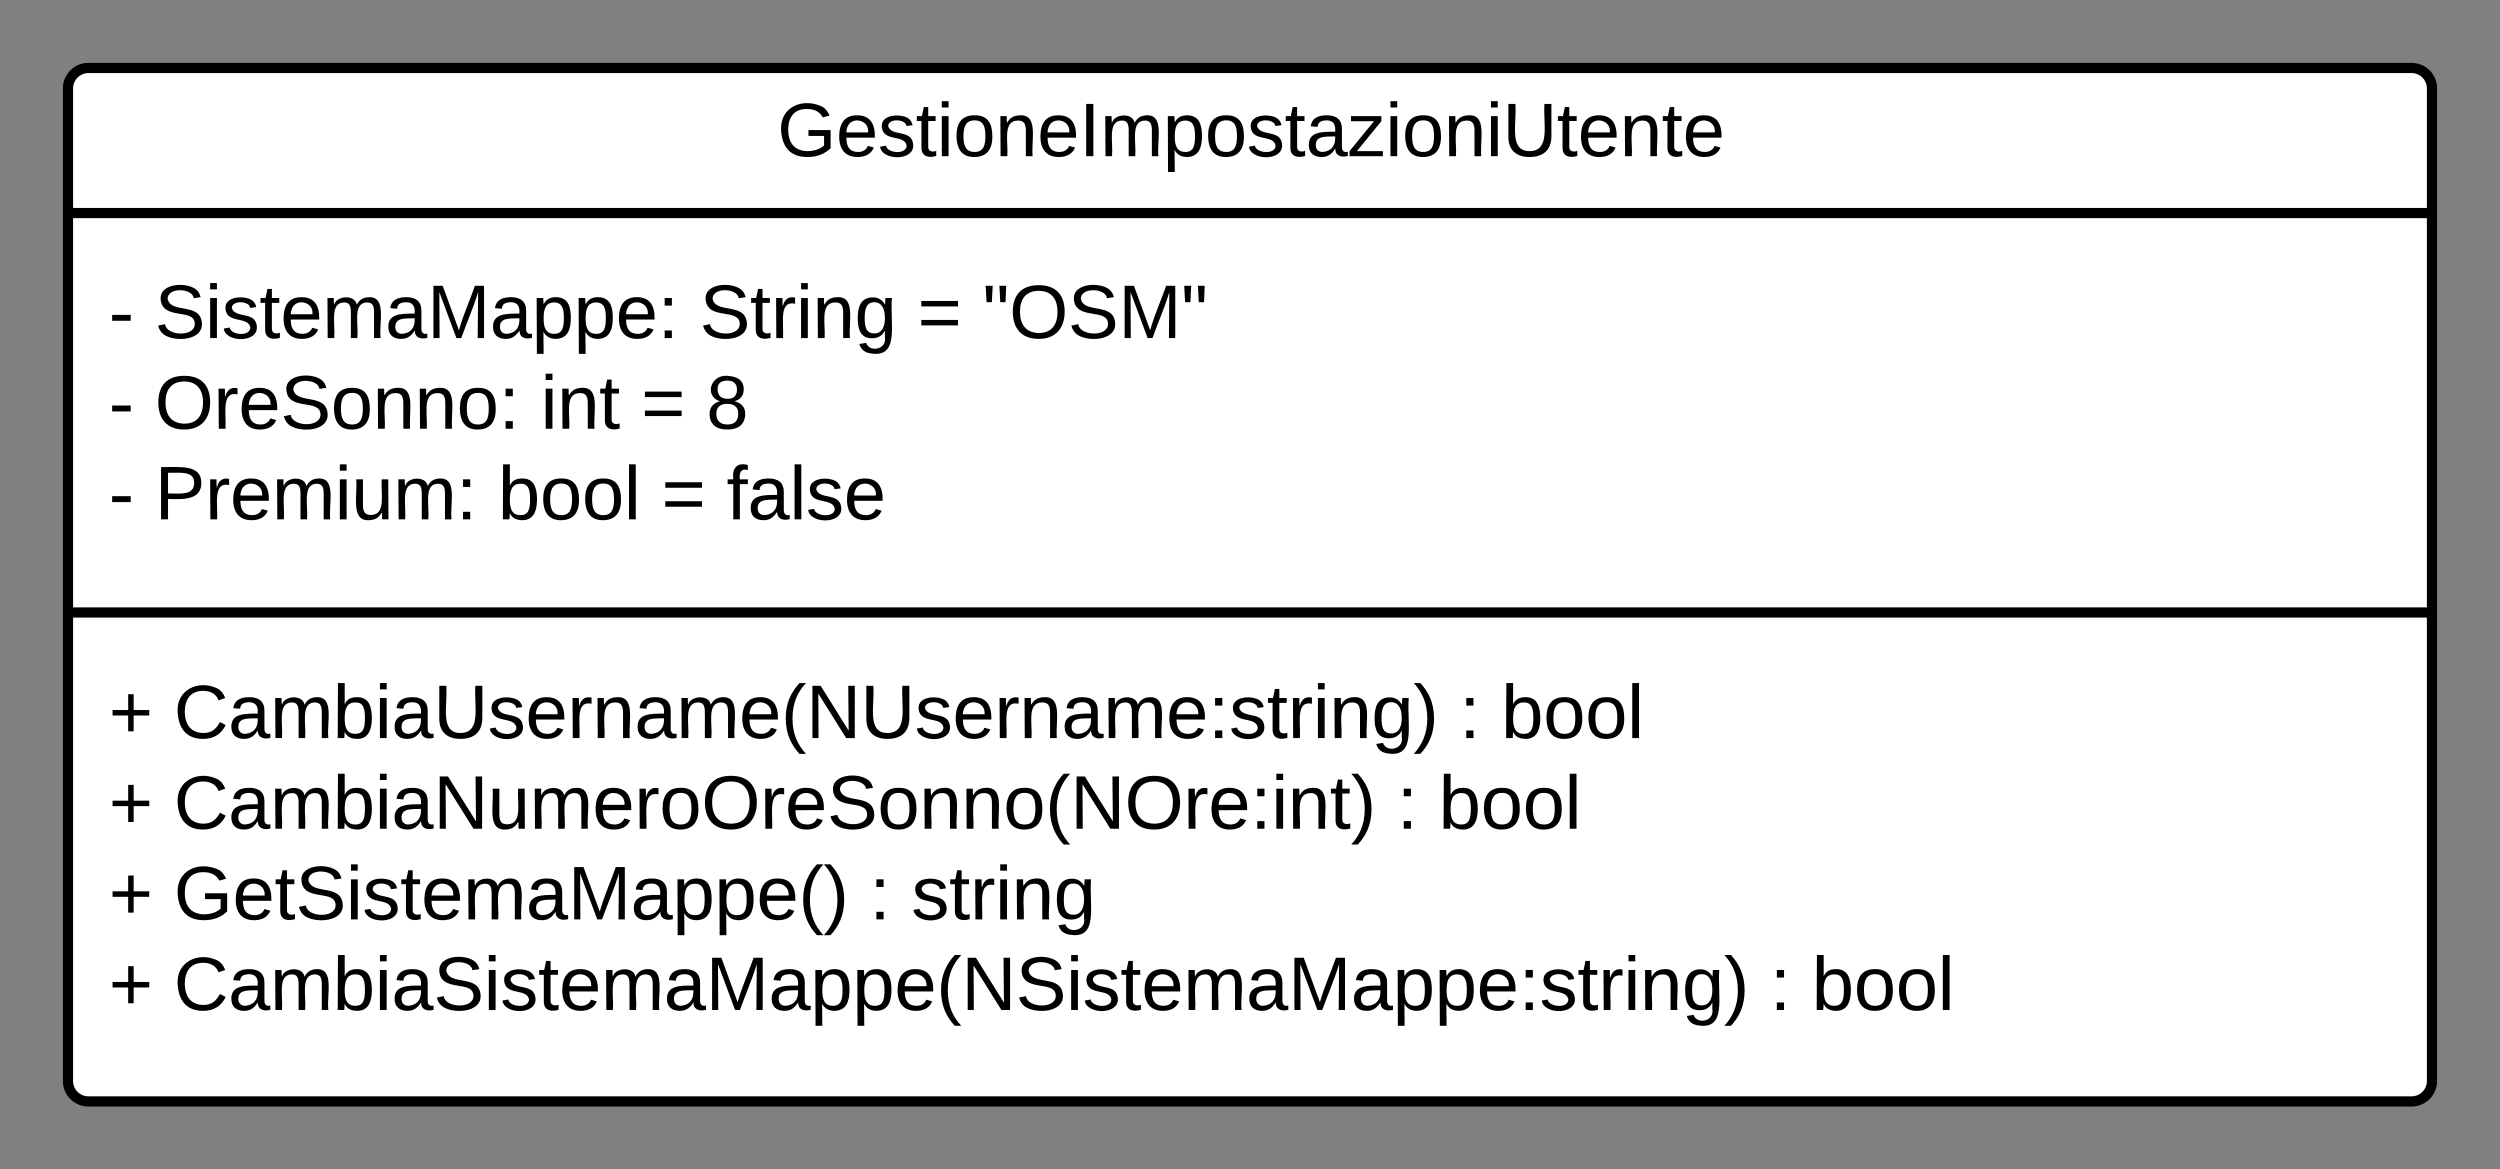 <svg xmlns="http://www.w3.org/2000/svg" xmlns:xlink="http://www.w3.org/1999/xlink" xmlns:lucid="lucid" width="735.41" height="344"><rect width="100%" height="100%" fill="#808080" stroke="none"/><g transform="translate(-560 -440)" lucid:page-tab-id="xyoc~1F4B1Qt"><path d="M580 466a6 6 0 0 1 6-6h683.4a6 6 0 0 1 6 6v292a6 6 0 0 1-6 6H586a6 6 0 0 1-6-6z" stroke="#000" stroke-width="3" fill="#fff"/><path d="M580 502.67h695.4M580 620.17h695.4" stroke="#000" stroke-width="3" fill="none"/><use xlink:href="#a" transform="matrix(1,0,0,1,588,468) translate(200.648 17.944)"/><use xlink:href="#b" transform="matrix(1,0,0,1,592,510.667) translate(0 28.778)"/><use xlink:href="#c" transform="matrix(1,0,0,1,592,510.667) translate(13.519 28.778)"/><use xlink:href="#d" transform="matrix(1,0,0,1,592,510.667) translate(173.827 28.778)"/><use xlink:href="#e" transform="matrix(1,0,0,1,592,510.667) translate(237.901 28.778)"/><use xlink:href="#f" transform="matrix(1,0,0,1,592,510.667) translate(257.037 28.778)"/><use xlink:href="#b" transform="matrix(1,0,0,1,592,510.667) translate(0 55.444)"/><use xlink:href="#g" transform="matrix(1,0,0,1,592,510.667) translate(13.519 55.444)"/><use xlink:href="#h" transform="matrix(1,0,0,1,592,510.667) translate(127.037 55.444)"/><use xlink:href="#e" transform="matrix(1,0,0,1,592,510.667) translate(156.605 55.444)"/><use xlink:href="#i" transform="matrix(1,0,0,1,592,510.667) translate(175.741 55.444)"/><use xlink:href="#b" transform="matrix(1,0,0,1,592,510.667) translate(0 82.111)"/><use xlink:href="#j" transform="matrix(1,0,0,1,592,510.667) translate(13.519 82.111)"/><use xlink:href="#k" transform="matrix(1,0,0,1,592,510.667) translate(114.506 82.111)"/><use xlink:href="#e" transform="matrix(1,0,0,1,592,510.667) translate(162.593 82.111)"/><use xlink:href="#l" transform="matrix(1,0,0,1,592,510.667) translate(181.728 82.111)"/><g><use xlink:href="#m" transform="matrix(1,0,0,1,592,628.167) translate(0 28.944)"/><use xlink:href="#n" transform="matrix(1,0,0,1,592,628.167) translate(19.136 28.944)"/><use xlink:href="#o" transform="matrix(1,0,0,1,592,628.167) translate(397.284 28.944)"/><use xlink:href="#p" transform="matrix(1,0,0,1,592,628.167) translate(409.63 28.944)"/><use xlink:href="#q" transform="matrix(1,0,0,1,592,628.167) translate(0 55.611)"/><use xlink:href="#r" transform="matrix(1,0,0,1,592,628.167) translate(19.136 55.611)"/><use xlink:href="#o" transform="matrix(1,0,0,1,592,628.167) translate(378.889 55.611)"/><use xlink:href="#s" transform="matrix(1,0,0,1,592,628.167) translate(391.235 55.611)"/><use xlink:href="#m" transform="matrix(1,0,0,1,592,628.167) translate(0 82.278)"/><use xlink:href="#t" transform="matrix(1,0,0,1,592,628.167) translate(19.136 82.278)"/><use xlink:href="#o" transform="matrix(1,0,0,1,592,628.167) translate(223.765 82.278)"/><use xlink:href="#u" transform="matrix(1,0,0,1,592,628.167) translate(236.111 82.278)"/><use xlink:href="#q" transform="matrix(1,0,0,1,592,628.167) translate(0 108.944)"/><use xlink:href="#v" transform="matrix(1,0,0,1,592,628.167) translate(19.136 108.944)"/><use xlink:href="#o" transform="matrix(1,0,0,1,592,628.167) translate(488.642 108.944)"/><use xlink:href="#w" transform="matrix(1,0,0,1,592,628.167) translate(500.988 108.944)"/></g><defs><path d="M143 4C61 4 22-44 18-125c-5-107 100-154 193-111 17 8 29 25 37 43l-32 9c-13-25-37-40-76-40-61 0-88 39-88 99 0 61 29 100 91 101 35 0 62-11 79-27v-45h-74v-28h105v86C228-13 192 4 143 4" id="x"/><path d="M100-194c63 0 86 42 84 106H49c0 40 14 67 53 68 26 1 43-12 49-29l28 8c-11 28-37 45-77 45C44 4 14-33 15-96c1-61 26-98 85-98zm52 81c6-60-76-77-97-28-3 7-6 17-6 28h103" id="y"/><path d="M135-143c-3-34-86-38-87 0 15 53 115 12 119 90S17 21 10-45l28-5c4 36 97 45 98 0-10-56-113-15-118-90-4-57 82-63 122-42 12 7 21 19 24 35" id="z"/><path d="M59-47c-2 24 18 29 38 22v24C64 9 27 4 27-40v-127H5v-23h24l9-43h21v43h35v23H59v120" id="A"/><path d="M24-231v-30h32v30H24zM24 0v-190h32V0H24" id="B"/><path d="M100-194c62-1 85 37 85 99 1 63-27 99-86 99S16-35 15-95c0-66 28-99 85-99zM99-20c44 1 53-31 53-75 0-43-8-75-51-75s-53 32-53 75 10 74 51 75" id="C"/><path d="M117-194c89-4 53 116 60 194h-32v-121c0-31-8-49-39-48C34-167 62-67 57 0H25l-1-190h30c1 10-1 24 2 32 11-22 29-35 61-36" id="D"/><path d="M33 0v-248h34V0H33" id="E"/><path d="M210-169c-67 3-38 105-44 169h-31v-121c0-29-5-50-35-48C34-165 62-65 56 0H25l-1-190h30c1 10-1 24 2 32 10-44 99-50 107 0 11-21 27-35 58-36 85-2 47 119 55 194h-31v-121c0-29-5-49-35-48" id="F"/><path d="M115-194c55 1 70 41 70 98S169 2 115 4C84 4 66-9 55-30l1 105H24l-1-265h31l2 30c10-21 28-34 59-34zm-8 174c40 0 45-34 45-75s-6-73-45-74c-42 0-51 32-51 76 0 43 10 73 51 73" id="G"/><path d="M141-36C126-15 110 5 73 4 37 3 15-17 15-53c-1-64 63-63 125-63 3-35-9-54-41-54-24 1-41 7-42 31l-33-3c5-37 33-52 76-52 45 0 72 20 72 64v82c-1 20 7 32 28 27v20c-31 9-61-2-59-35zM48-53c0 20 12 33 32 33 41-3 63-29 60-74-43 2-92-5-92 41" id="H"/><path d="M9 0v-24l116-142H16v-24h144v24L44-24h123V0H9" id="I"/><path d="M232-93c-1 65-40 97-104 97C67 4 28-28 28-90v-158h33c8 89-33 224 67 224 102 0 64-133 71-224h33v155" id="J"/><g id="a"><use transform="matrix(0.062,0,0,0.062,0,0)" xlink:href="#x"/><use transform="matrix(0.062,0,0,0.062,17.284,0)" xlink:href="#y"/><use transform="matrix(0.062,0,0,0.062,29.63,0)" xlink:href="#z"/><use transform="matrix(0.062,0,0,0.062,40.741,0)" xlink:href="#A"/><use transform="matrix(0.062,0,0,0.062,46.914,0)" xlink:href="#B"/><use transform="matrix(0.062,0,0,0.062,51.79,0)" xlink:href="#C"/><use transform="matrix(0.062,0,0,0.062,64.136,0)" xlink:href="#D"/><use transform="matrix(0.062,0,0,0.062,76.481,0)" xlink:href="#y"/><use transform="matrix(0.062,0,0,0.062,88.827,0)" xlink:href="#E"/><use transform="matrix(0.062,0,0,0.062,95,0)" xlink:href="#F"/><use transform="matrix(0.062,0,0,0.062,113.457,0)" xlink:href="#G"/><use transform="matrix(0.062,0,0,0.062,125.802,0)" xlink:href="#C"/><use transform="matrix(0.062,0,0,0.062,138.148,0)" xlink:href="#z"/><use transform="matrix(0.062,0,0,0.062,149.259,0)" xlink:href="#A"/><use transform="matrix(0.062,0,0,0.062,155.432,0)" xlink:href="#H"/><use transform="matrix(0.062,0,0,0.062,167.778,0)" xlink:href="#I"/><use transform="matrix(0.062,0,0,0.062,178.889,0)" xlink:href="#B"/><use transform="matrix(0.062,0,0,0.062,183.765,0)" xlink:href="#C"/><use transform="matrix(0.062,0,0,0.062,196.111,0)" xlink:href="#D"/><use transform="matrix(0.062,0,0,0.062,208.457,0)" xlink:href="#B"/><use transform="matrix(0.062,0,0,0.062,213.333,0)" xlink:href="#J"/><use transform="matrix(0.062,0,0,0.062,229.321,0)" xlink:href="#A"/><use transform="matrix(0.062,0,0,0.062,235.494,0)" xlink:href="#y"/><use transform="matrix(0.062,0,0,0.062,247.84,0)" xlink:href="#D"/><use transform="matrix(0.062,0,0,0.062,260.185,0)" xlink:href="#A"/><use transform="matrix(0.062,0,0,0.062,266.358,0)" xlink:href="#y"/></g><path d="M16-82v-28h88v28H16" id="K"/><use transform="matrix(0.062,0,0,0.062,0,0)" xlink:href="#K" id="b"/><path d="M185-189c-5-48-123-54-124 2 14 75 158 14 163 119 3 78-121 87-175 55-17-10-28-26-33-46l33-7c5 56 141 63 141-1 0-78-155-14-162-118-5-82 145-84 179-34 5 7 8 16 11 25" id="L"/><path d="M240 0l2-218c-23 76-54 145-80 218h-23L58-218 59 0H30v-248h44l77 211c21-75 51-140 76-211h43V0h-30" id="M"/><path d="M33-154v-36h34v36H33zM33 0v-36h34V0H33" id="N"/><g id="c"><use transform="matrix(0.062,0,0,0.062,0,0)" xlink:href="#L"/><use transform="matrix(0.062,0,0,0.062,14.815,0)" xlink:href="#B"/><use transform="matrix(0.062,0,0,0.062,19.691,0)" xlink:href="#z"/><use transform="matrix(0.062,0,0,0.062,30.802,0)" xlink:href="#A"/><use transform="matrix(0.062,0,0,0.062,36.975,0)" xlink:href="#y"/><use transform="matrix(0.062,0,0,0.062,49.321,0)" xlink:href="#F"/><use transform="matrix(0.062,0,0,0.062,67.778,0)" xlink:href="#H"/><use transform="matrix(0.062,0,0,0.062,80.123,0)" xlink:href="#M"/><use transform="matrix(0.062,0,0,0.062,98.58,0)" xlink:href="#H"/><use transform="matrix(0.062,0,0,0.062,110.926,0)" xlink:href="#G"/><use transform="matrix(0.062,0,0,0.062,123.272,0)" xlink:href="#G"/><use transform="matrix(0.062,0,0,0.062,135.617,0)" xlink:href="#y"/><use transform="matrix(0.062,0,0,0.062,147.963,0)" xlink:href="#N"/></g><path d="M114-163C36-179 61-72 57 0H25l-1-190h30c1 12-1 29 2 39 6-27 23-49 58-41v29" id="O"/><path d="M177-190C167-65 218 103 67 71c-23-6-38-20-44-43l32-5c15 47 100 32 89-28v-30C133-14 115 1 83 1 29 1 15-40 15-95c0-56 16-97 71-98 29-1 48 16 59 35 1-10 0-23 2-32h30zM94-22c36 0 50-32 50-73 0-42-14-75-50-75-39 0-46 34-46 75s6 73 46 73" id="P"/><g id="d"><use transform="matrix(0.062,0,0,0.062,0,0)" xlink:href="#L"/><use transform="matrix(0.062,0,0,0.062,14.815,0)" xlink:href="#A"/><use transform="matrix(0.062,0,0,0.062,20.988,0)" xlink:href="#O"/><use transform="matrix(0.062,0,0,0.062,28.333,0)" xlink:href="#B"/><use transform="matrix(0.062,0,0,0.062,33.21,0)" xlink:href="#D"/><use transform="matrix(0.062,0,0,0.062,45.556,0)" xlink:href="#P"/></g><path d="M18-150v-26h174v26H18zm0 90v-26h174v26H18" id="Q"/><use transform="matrix(0.062,0,0,0.062,0,0)" xlink:href="#Q" id="e"/><path d="M109-170H84l-4-78h32zm-65 0H19l-4-78h33" id="R"/><path d="M140-251c81 0 123 46 123 126C263-46 219 4 140 4 59 4 17-45 17-125s42-126 123-126zm0 227c63 0 89-41 89-101s-29-99-89-99c-61 0-89 39-89 99S79-25 140-24" id="S"/><g id="f"><use transform="matrix(0.062,0,0,0.062,0,0)" xlink:href="#R"/><use transform="matrix(0.062,0,0,0.062,7.84,0)" xlink:href="#S"/><use transform="matrix(0.062,0,0,0.062,25.123,0)" xlink:href="#L"/><use transform="matrix(0.062,0,0,0.062,39.938,0)" xlink:href="#M"/><use transform="matrix(0.062,0,0,0.062,58.395,0)" xlink:href="#R"/></g><g id="g"><use transform="matrix(0.062,0,0,0.062,0,0)" xlink:href="#S"/><use transform="matrix(0.062,0,0,0.062,17.284,0)" xlink:href="#O"/><use transform="matrix(0.062,0,0,0.062,24.63,0)" xlink:href="#y"/><use transform="matrix(0.062,0,0,0.062,36.975,0)" xlink:href="#L"/><use transform="matrix(0.062,0,0,0.062,51.79,0)" xlink:href="#C"/><use transform="matrix(0.062,0,0,0.062,64.136,0)" xlink:href="#D"/><use transform="matrix(0.062,0,0,0.062,76.481,0)" xlink:href="#D"/><use transform="matrix(0.062,0,0,0.062,88.827,0)" xlink:href="#C"/><use transform="matrix(0.062,0,0,0.062,101.173,0)" xlink:href="#N"/></g><g id="h"><use transform="matrix(0.062,0,0,0.062,0,0)" xlink:href="#B"/><use transform="matrix(0.062,0,0,0.062,4.877,0)" xlink:href="#D"/><use transform="matrix(0.062,0,0,0.062,17.222,0)" xlink:href="#A"/></g><path d="M134-131c28 9 52 24 51 62-1 50-34 73-85 73S17-19 16-69c0-36 21-54 49-61-75-25-45-126 34-121 46 3 78 18 79 63 0 33-17 51-44 57zm-34-11c31 1 46-15 46-44 0-28-17-43-47-42-29 0-46 13-45 42 1 28 16 44 46 44zm1 122c35 0 51-18 51-52 0-30-18-46-53-46-33 0-51 17-51 47 0 34 19 51 53 51" id="T"/><use transform="matrix(0.062,0,0,0.062,0,0)" xlink:href="#T" id="i"/><path d="M30-248c87 1 191-15 191 75 0 78-77 80-158 76V0H30v-248zm33 125c57 0 124 11 124-50 0-59-68-47-124-48v98" id="U"/><path d="M84 4C-5 8 30-112 23-190h32v120c0 31 7 50 39 49 72-2 45-101 50-169h31l1 190h-30c-1-10 1-25-2-33-11 22-28 36-60 37" id="V"/><g id="j"><use transform="matrix(0.062,0,0,0.062,0,0)" xlink:href="#U"/><use transform="matrix(0.062,0,0,0.062,14.815,0)" xlink:href="#O"/><use transform="matrix(0.062,0,0,0.062,22.16,0)" xlink:href="#y"/><use transform="matrix(0.062,0,0,0.062,34.506,0)" xlink:href="#F"/><use transform="matrix(0.062,0,0,0.062,52.963,0)" xlink:href="#B"/><use transform="matrix(0.062,0,0,0.062,57.84,0)" xlink:href="#V"/><use transform="matrix(0.062,0,0,0.062,70.185,0)" xlink:href="#F"/><use transform="matrix(0.062,0,0,0.062,88.642,0)" xlink:href="#N"/></g><path d="M115-194c53 0 69 39 70 98 0 66-23 100-70 100C84 3 66-7 56-30L54 0H23l1-261h32v101c10-23 28-34 59-34zm-8 174c40 0 45-34 45-75 0-40-5-75-45-74-42 0-51 32-51 76 0 43 10 73 51 73" id="W"/><path d="M24 0v-261h32V0H24" id="X"/><g id="k"><use transform="matrix(0.062,0,0,0.062,0,0)" xlink:href="#W"/><use transform="matrix(0.062,0,0,0.062,12.346,0)" xlink:href="#C"/><use transform="matrix(0.062,0,0,0.062,24.691,0)" xlink:href="#C"/><use transform="matrix(0.062,0,0,0.062,37.037,0)" xlink:href="#X"/></g><path d="M101-234c-31-9-42 10-38 44h38v23H63V0H32v-167H5v-23h27c-7-52 17-82 69-68v24" id="Y"/><g id="l"><use transform="matrix(0.062,0,0,0.062,0,0)" xlink:href="#Y"/><use transform="matrix(0.062,0,0,0.062,6.173,0)" xlink:href="#H"/><use transform="matrix(0.062,0,0,0.062,18.519,0)" xlink:href="#X"/><use transform="matrix(0.062,0,0,0.062,23.395,0)" xlink:href="#z"/><use transform="matrix(0.062,0,0,0.062,34.506,0)" xlink:href="#y"/></g><path d="M118-107v75H92v-75H18v-26h74v-75h26v75h74v26h-74" id="Z"/><use transform="matrix(0.062,0,0,0.062,0,0)" xlink:href="#Z" id="m"/><path d="M212-179c-10-28-35-45-73-45-59 0-87 40-87 99 0 60 29 101 89 101 43 0 62-24 78-52l27 14C228-24 195 4 139 4 59 4 22-46 18-125c-6-104 99-153 187-111 19 9 31 26 39 46" id="aa"/><path d="M87 75C49 33 22-17 22-94c0-76 28-126 65-167h31c-38 41-64 92-64 168S80 34 118 75H87" id="ab"/><path d="M190 0L58-211 59 0H30v-248h39L202-35l-2-213h31V0h-41" id="ac"/><path d="M33-261c38 41 65 92 65 168S71 34 33 75H2C39 34 66-17 66-93S39-220 2-261h31" id="ad"/><g id="n"><use transform="matrix(0.062,0,0,0.062,0,0)" xlink:href="#aa"/><use transform="matrix(0.062,0,0,0.062,15.988,0)" xlink:href="#H"/><use transform="matrix(0.062,0,0,0.062,28.333,0)" xlink:href="#F"/><use transform="matrix(0.062,0,0,0.062,46.79,0)" xlink:href="#W"/><use transform="matrix(0.062,0,0,0.062,59.136,0)" xlink:href="#B"/><use transform="matrix(0.062,0,0,0.062,64.012,0)" xlink:href="#H"/><use transform="matrix(0.062,0,0,0.062,76.358,0)" xlink:href="#J"/><use transform="matrix(0.062,0,0,0.062,92.346,0)" xlink:href="#z"/><use transform="matrix(0.062,0,0,0.062,103.457,0)" xlink:href="#y"/><use transform="matrix(0.062,0,0,0.062,115.802,0)" xlink:href="#O"/><use transform="matrix(0.062,0,0,0.062,123.148,0)" xlink:href="#D"/><use transform="matrix(0.062,0,0,0.062,135.494,0)" xlink:href="#H"/><use transform="matrix(0.062,0,0,0.062,147.84,0)" xlink:href="#F"/><use transform="matrix(0.062,0,0,0.062,166.296,0)" xlink:href="#y"/><use transform="matrix(0.062,0,0,0.062,178.642,0)" xlink:href="#ab"/><use transform="matrix(0.062,0,0,0.062,185.988,0)" xlink:href="#ac"/><use transform="matrix(0.062,0,0,0.062,201.975,0)" xlink:href="#J"/><use transform="matrix(0.062,0,0,0.062,217.963,0)" xlink:href="#z"/><use transform="matrix(0.062,0,0,0.062,229.074,0)" xlink:href="#y"/><use transform="matrix(0.062,0,0,0.062,241.42,0)" xlink:href="#O"/><use transform="matrix(0.062,0,0,0.062,248.765,0)" xlink:href="#D"/><use transform="matrix(0.062,0,0,0.062,261.111,0)" xlink:href="#H"/><use transform="matrix(0.062,0,0,0.062,273.457,0)" xlink:href="#F"/><use transform="matrix(0.062,0,0,0.062,291.914,0)" xlink:href="#y"/><use transform="matrix(0.062,0,0,0.062,304.259,0)" xlink:href="#N"/><use transform="matrix(0.062,0,0,0.062,310.432,0)" xlink:href="#z"/><use transform="matrix(0.062,0,0,0.062,321.543,0)" xlink:href="#A"/><use transform="matrix(0.062,0,0,0.062,327.716,0)" xlink:href="#O"/><use transform="matrix(0.062,0,0,0.062,335.062,0)" xlink:href="#B"/><use transform="matrix(0.062,0,0,0.062,339.938,0)" xlink:href="#D"/><use transform="matrix(0.062,0,0,0.062,352.284,0)" xlink:href="#P"/><use transform="matrix(0.062,0,0,0.062,364.63,0)" xlink:href="#ad"/></g><use transform="matrix(0.062,0,0,0.062,0,0)" xlink:href="#N" id="o"/><g id="p"><use transform="matrix(0.062,0,0,0.062,0,0)" xlink:href="#W"/><use transform="matrix(0.062,0,0,0.062,12.346,0)" xlink:href="#C"/><use transform="matrix(0.062,0,0,0.062,24.691,0)" xlink:href="#C"/><use transform="matrix(0.062,0,0,0.062,37.037,0)" xlink:href="#X"/></g><use transform="matrix(0.062,0,0,0.062,0,0)" xlink:href="#Z" id="q"/><g id="r"><use transform="matrix(0.062,0,0,0.062,0,0)" xlink:href="#aa"/><use transform="matrix(0.062,0,0,0.062,15.988,0)" xlink:href="#H"/><use transform="matrix(0.062,0,0,0.062,28.333,0)" xlink:href="#F"/><use transform="matrix(0.062,0,0,0.062,46.79,0)" xlink:href="#W"/><use transform="matrix(0.062,0,0,0.062,59.136,0)" xlink:href="#B"/><use transform="matrix(0.062,0,0,0.062,64.012,0)" xlink:href="#H"/><use transform="matrix(0.062,0,0,0.062,76.358,0)" xlink:href="#ac"/><use transform="matrix(0.062,0,0,0.062,92.346,0)" xlink:href="#V"/><use transform="matrix(0.062,0,0,0.062,104.691,0)" xlink:href="#F"/><use transform="matrix(0.062,0,0,0.062,123.148,0)" xlink:href="#y"/><use transform="matrix(0.062,0,0,0.062,135.494,0)" xlink:href="#O"/><use transform="matrix(0.062,0,0,0.062,142.84,0)" xlink:href="#C"/><use transform="matrix(0.062,0,0,0.062,155.185,0)" xlink:href="#S"/><use transform="matrix(0.062,0,0,0.062,172.469,0)" xlink:href="#O"/><use transform="matrix(0.062,0,0,0.062,179.815,0)" xlink:href="#y"/><use transform="matrix(0.062,0,0,0.062,192.16,0)" xlink:href="#L"/><use transform="matrix(0.062,0,0,0.062,206.975,0)" xlink:href="#C"/><use transform="matrix(0.062,0,0,0.062,219.321,0)" xlink:href="#D"/><use transform="matrix(0.062,0,0,0.062,231.667,0)" xlink:href="#D"/><use transform="matrix(0.062,0,0,0.062,244.012,0)" xlink:href="#C"/><use transform="matrix(0.062,0,0,0.062,256.358,0)" xlink:href="#ab"/><use transform="matrix(0.062,0,0,0.062,263.704,0)" xlink:href="#ac"/><use transform="matrix(0.062,0,0,0.062,279.691,0)" xlink:href="#S"/><use transform="matrix(0.062,0,0,0.062,296.975,0)" xlink:href="#O"/><use transform="matrix(0.062,0,0,0.062,304.321,0)" xlink:href="#y"/><use transform="matrix(0.062,0,0,0.062,316.667,0)" xlink:href="#N"/><use transform="matrix(0.062,0,0,0.062,322.84,0)" xlink:href="#B"/><use transform="matrix(0.062,0,0,0.062,327.716,0)" xlink:href="#D"/><use transform="matrix(0.062,0,0,0.062,340.062,0)" xlink:href="#A"/><use transform="matrix(0.062,0,0,0.062,346.235,0)" xlink:href="#ad"/></g><g id="s"><use transform="matrix(0.062,0,0,0.062,0,0)" xlink:href="#W"/><use transform="matrix(0.062,0,0,0.062,12.346,0)" xlink:href="#C"/><use transform="matrix(0.062,0,0,0.062,24.691,0)" xlink:href="#C"/><use transform="matrix(0.062,0,0,0.062,37.037,0)" xlink:href="#X"/></g><g id="t"><use transform="matrix(0.062,0,0,0.062,0,0)" xlink:href="#x"/><use transform="matrix(0.062,0,0,0.062,17.284,0)" xlink:href="#y"/><use transform="matrix(0.062,0,0,0.062,29.63,0)" xlink:href="#A"/><use transform="matrix(0.062,0,0,0.062,35.802,0)" xlink:href="#L"/><use transform="matrix(0.062,0,0,0.062,50.617,0)" xlink:href="#B"/><use transform="matrix(0.062,0,0,0.062,55.494,0)" xlink:href="#z"/><use transform="matrix(0.062,0,0,0.062,66.605,0)" xlink:href="#A"/><use transform="matrix(0.062,0,0,0.062,72.778,0)" xlink:href="#y"/><use transform="matrix(0.062,0,0,0.062,85.123,0)" xlink:href="#F"/><use transform="matrix(0.062,0,0,0.062,103.58,0)" xlink:href="#H"/><use transform="matrix(0.062,0,0,0.062,115.926,0)" xlink:href="#M"/><use transform="matrix(0.062,0,0,0.062,134.383,0)" xlink:href="#H"/><use transform="matrix(0.062,0,0,0.062,146.728,0)" xlink:href="#G"/><use transform="matrix(0.062,0,0,0.062,159.074,0)" xlink:href="#G"/><use transform="matrix(0.062,0,0,0.062,171.42,0)" xlink:href="#y"/><use transform="matrix(0.062,0,0,0.062,183.765,0)" xlink:href="#ab"/><use transform="matrix(0.062,0,0,0.062,191.111,0)" xlink:href="#ad"/></g><g id="u"><use transform="matrix(0.062,0,0,0.062,0,0)" xlink:href="#z"/><use transform="matrix(0.062,0,0,0.062,11.111,0)" xlink:href="#A"/><use transform="matrix(0.062,0,0,0.062,17.284,0)" xlink:href="#O"/><use transform="matrix(0.062,0,0,0.062,24.63,0)" xlink:href="#B"/><use transform="matrix(0.062,0,0,0.062,29.506,0)" xlink:href="#D"/><use transform="matrix(0.062,0,0,0.062,41.852,0)" xlink:href="#P"/></g><g id="v"><use transform="matrix(0.062,0,0,0.062,0,0)" xlink:href="#aa"/><use transform="matrix(0.062,0,0,0.062,15.988,0)" xlink:href="#H"/><use transform="matrix(0.062,0,0,0.062,28.333,0)" xlink:href="#F"/><use transform="matrix(0.062,0,0,0.062,46.79,0)" xlink:href="#W"/><use transform="matrix(0.062,0,0,0.062,59.136,0)" xlink:href="#B"/><use transform="matrix(0.062,0,0,0.062,64.012,0)" xlink:href="#H"/><use transform="matrix(0.062,0,0,0.062,76.358,0)" xlink:href="#L"/><use transform="matrix(0.062,0,0,0.062,91.173,0)" xlink:href="#B"/><use transform="matrix(0.062,0,0,0.062,96.049,0)" xlink:href="#z"/><use transform="matrix(0.062,0,0,0.062,107.16,0)" xlink:href="#A"/><use transform="matrix(0.062,0,0,0.062,113.333,0)" xlink:href="#y"/><use transform="matrix(0.062,0,0,0.062,125.679,0)" xlink:href="#F"/><use transform="matrix(0.062,0,0,0.062,144.136,0)" xlink:href="#H"/><use transform="matrix(0.062,0,0,0.062,156.481,0)" xlink:href="#M"/><use transform="matrix(0.062,0,0,0.062,174.938,0)" xlink:href="#H"/><use transform="matrix(0.062,0,0,0.062,187.284,0)" xlink:href="#G"/><use transform="matrix(0.062,0,0,0.062,199.63,0)" xlink:href="#G"/><use transform="matrix(0.062,0,0,0.062,211.975,0)" xlink:href="#y"/><use transform="matrix(0.062,0,0,0.062,224.321,0)" xlink:href="#ab"/><use transform="matrix(0.062,0,0,0.062,231.667,0)" xlink:href="#ac"/><use transform="matrix(0.062,0,0,0.062,247.654,0)" xlink:href="#L"/><use transform="matrix(0.062,0,0,0.062,262.469,0)" xlink:href="#B"/><use transform="matrix(0.062,0,0,0.062,267.346,0)" xlink:href="#z"/><use transform="matrix(0.062,0,0,0.062,278.457,0)" xlink:href="#A"/><use transform="matrix(0.062,0,0,0.062,284.63,0)" xlink:href="#y"/><use transform="matrix(0.062,0,0,0.062,296.975,0)" xlink:href="#F"/><use transform="matrix(0.062,0,0,0.062,315.432,0)" xlink:href="#H"/><use transform="matrix(0.062,0,0,0.062,327.778,0)" xlink:href="#M"/><use transform="matrix(0.062,0,0,0.062,346.235,0)" xlink:href="#H"/><use transform="matrix(0.062,0,0,0.062,358.58,0)" xlink:href="#G"/><use transform="matrix(0.062,0,0,0.062,370.926,0)" xlink:href="#G"/><use transform="matrix(0.062,0,0,0.062,383.272,0)" xlink:href="#y"/><use transform="matrix(0.062,0,0,0.062,395.617,0)" xlink:href="#N"/><use transform="matrix(0.062,0,0,0.062,401.79,0)" xlink:href="#z"/><use transform="matrix(0.062,0,0,0.062,412.901,0)" xlink:href="#A"/><use transform="matrix(0.062,0,0,0.062,419.074,0)" xlink:href="#O"/><use transform="matrix(0.062,0,0,0.062,426.42,0)" xlink:href="#B"/><use transform="matrix(0.062,0,0,0.062,431.296,0)" xlink:href="#D"/><use transform="matrix(0.062,0,0,0.062,443.642,0)" xlink:href="#P"/><use transform="matrix(0.062,0,0,0.062,455.988,0)" xlink:href="#ad"/></g><g id="w"><use transform="matrix(0.062,0,0,0.062,0,0)" xlink:href="#W"/><use transform="matrix(0.062,0,0,0.062,12.346,0)" xlink:href="#C"/><use transform="matrix(0.062,0,0,0.062,24.691,0)" xlink:href="#C"/><use transform="matrix(0.062,0,0,0.062,37.037,0)" xlink:href="#X"/></g></defs></g></svg>